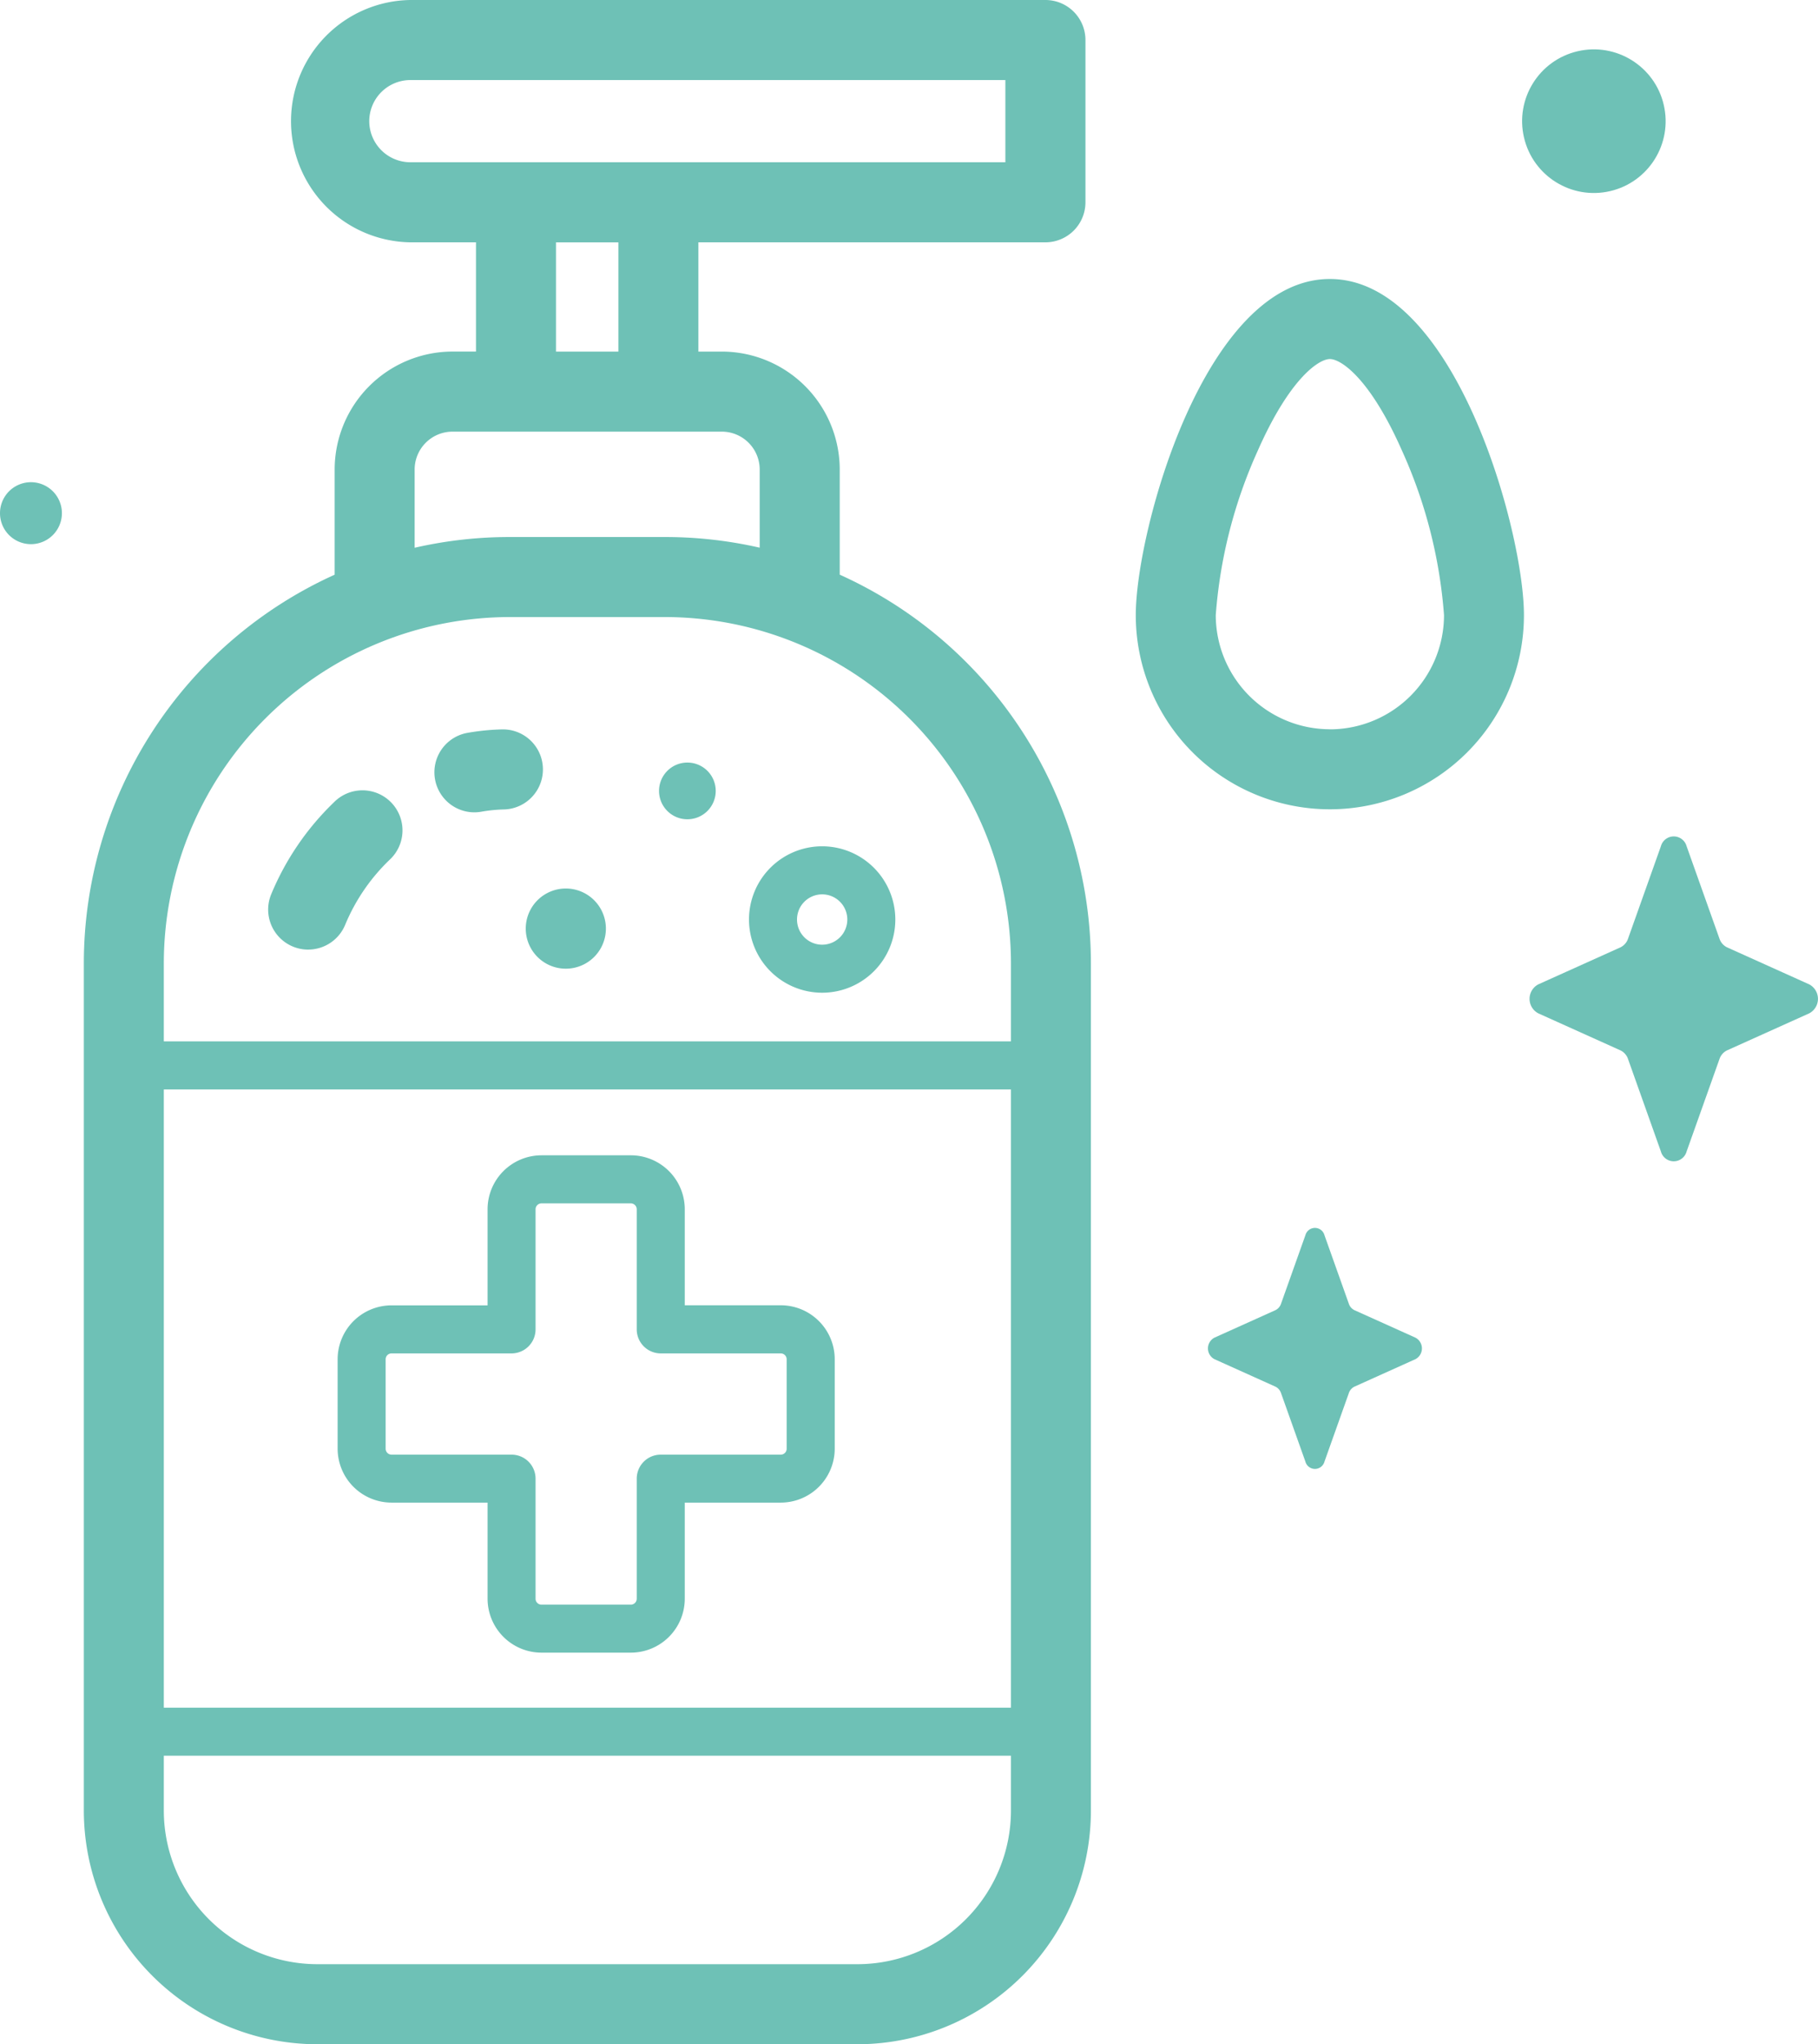 <svg xmlns="http://www.w3.org/2000/svg" width="71.191" height="80" viewBox="0 0 71.191 80">
  <g id="ic_Health" transform="translate(-28.191)">
    <g id="Group_57647" data-name="Group 57647" transform="translate(31.473 0)">
      <path id="Path_44829" data-name="Path 44829" d="M78.795,22.485V18.374a4.621,4.621,0,0,0-4.615-4.615H73.26V9.483h13.59a1.567,1.567,0,0,0,1.567-1.567V1.567A1.567,1.567,0,0,0,86.851,0H61.981a4.742,4.742,0,0,0,0,9.483h2.57v4.275h-.919a4.621,4.621,0,0,0-4.615,4.615v4.117a16.7,16.7,0,0,0-9.822,15.2V70.858A9.152,9.152,0,0,0,58.336,80H79.489a9.152,9.152,0,0,0,9.142-9.142V37.7a16.7,16.7,0,0,0-9.836-15.211ZM60.372,4.742a1.611,1.611,0,0,1,1.609-1.609h23.3V6.35h-23.3a1.611,1.611,0,0,1-1.609-1.609Zm7.312,4.742h2.444v4.275H67.684Zm-5.535,8.891a1.484,1.484,0,0,1,1.482-1.483H74.179a1.484,1.484,0,0,1,1.482,1.483v3.058a16.675,16.675,0,0,0-3.712-.417H65.875a16.679,16.679,0,0,0-3.726.42V18.374ZM85.5,66.828H52.327V42.634H85.5ZM79.489,76.867H58.336a6.016,6.016,0,0,1-6.009-6.009V68.708H85.5v2.151A6.016,6.016,0,0,1,79.489,76.867ZM85.5,40.754H52.327V37.7A13.563,13.563,0,0,1,65.875,24.148H71.95A13.563,13.563,0,0,1,85.5,37.7v3.058Z" transform="translate(-49.194 0)" fill="#6ec1b6"/>
      <path id="Path_44830" data-name="Path 44830" d="M320.4,69.876c-4.905,0-7.6,9.878-7.6,13.153a7.6,7.6,0,0,0,15.2,0C328,79.754,325.3,69.876,320.4,69.876Zm0,17.621a4.473,4.473,0,0,1-4.468-4.468,19,19,0,0,1,1.635-6.412c1.257-2.854,2.4-3.608,2.834-3.608s1.577.754,2.834,3.608a19,19,0,0,1,1.635,6.412A4.473,4.473,0,0,1,320.4,87.5Z" transform="translate(-271.606 -58.958)" fill="#6ec1b6"/>
      <path id="Path_44831" data-name="Path 44831" d="M114.913,302.95h3.761v3.761a2.114,2.114,0,0,0,2.111,2.111h3.5a2.113,2.113,0,0,0,2.111-2.111V302.95h3.761a2.114,2.114,0,0,0,2.111-2.111v-3.5a2.114,2.114,0,0,0-2.111-2.111h-3.761V291.47a2.113,2.113,0,0,0-2.111-2.111h-3.5a2.114,2.114,0,0,0-2.111,2.111v3.761h-3.761a2.113,2.113,0,0,0-2.111,2.111v3.5A2.113,2.113,0,0,0,114.913,302.95Zm-.231-5.608a.231.231,0,0,1,.231-.231h4.7a.94.94,0,0,0,.94-.94v-4.7a.232.232,0,0,1,.231-.231h3.5a.232.232,0,0,1,.231.231v4.7a.94.94,0,0,0,.94.94h4.7a.232.232,0,0,1,.231.231v3.5a.231.231,0,0,1-.231.231h-4.7a.94.94,0,0,0-.94.94v4.7a.232.232,0,0,1-.231.231h-3.5a.232.232,0,0,1-.231-.231v-4.7a.94.94,0,0,0-.94-.94h-4.7a.232.232,0,0,1-.231-.231Z" transform="translate(-102.863 -244.147)" fill="#6ec1b6"/>
      <path id="Path_44832" data-name="Path 44832" d="M218.769,211.962a2.865,2.865,0,1,0,2.865,2.865A2.868,2.868,0,0,0,218.769,211.962Zm0,3.851a.985.985,0,1,1,.985-.985A.986.986,0,0,1,218.769,215.813Z" transform="translate(-189.856 -178.843)" fill="#6ec1b6"/>
      <path id="Path_44833" data-name="Path 44833" d="M194.461,191a1.11,1.11,0,1,0,1.11,1.11A1.11,1.11,0,0,0,194.461,191Z" transform="translate(-170.826 -161.158)" fill="#6ec1b6"/>
      <path id="Path_44834" data-name="Path 44834" d="M161.522,222.534a1.569,1.569,0,1,0,1.569,1.569A1.569,1.569,0,0,0,161.522,222.534Z" transform="translate(-142.647 -187.763)" fill="#6ec1b6"/>
      <path id="Path_44835" data-name="Path 44835" d="M138.592,185.9a1.567,1.567,0,0,1-.272-3.109,9.027,9.027,0,0,1,1.38-.137h.034a1.567,1.567,0,0,1,.033,3.133,5.869,5.869,0,0,0-.9.089A1.59,1.59,0,0,1,138.592,185.9Z" transform="translate(-123.303 -154.11)" fill="#6ec1b6"/>
      <path id="Path_44836" data-name="Path 44836" d="M96.957,204.328a1.567,1.567,0,0,1-1.449-2.161,10.672,10.672,0,0,1,2.461-3.606,1.567,1.567,0,1,1,2.174,2.256,7.515,7.515,0,0,0-1.735,2.537,1.567,1.567,0,0,1-1.45.973Z" transform="translate(-88.172 -167.166)" fill="#6ec1b6"/>
    </g>
    <g id="Group_57648" data-name="Group 57648" transform="translate(28.191 1.366)">
      <path id="Path_44837" data-name="Path 44837" d="M417.676,209.876l1.287,3.618a.581.581,0,0,0,.3.34l3.215,1.448a.641.641,0,0,1,0,1.133l-3.215,1.448a.581.581,0,0,0-.3.34l-1.287,3.618a.522.522,0,0,1-1.007,0l-1.287-3.618a.581.581,0,0,0-.3-.34l-3.215-1.448a.641.641,0,0,1,0-1.133l3.215-1.448a.581.581,0,0,0,.3-.34l1.287-3.618A.522.522,0,0,1,417.676,209.876Z" transform="translate(-351.63 -178.125)" fill="#6ec1b6"/>
      <path id="Path_44838" data-name="Path 44838" d="M335.491,307.835l.955,2.684a.431.431,0,0,0,.224.252l2.385,1.074a.476.476,0,0,1,0,.84l-2.385,1.074a.431.431,0,0,0-.224.252l-.955,2.684a.387.387,0,0,1-.747,0l-.955-2.684a.431.431,0,0,0-.224-.252l-2.385-1.074a.476.476,0,0,1,0-.84l2.385-1.074a.43.43,0,0,0,.224-.252l.955-2.684A.387.387,0,0,1,335.491,307.835Z" transform="translate(-283.626 -260.862)" fill="#6ec1b6"/>
      <circle id="Ellipse_70" data-name="Ellipse 70" cx="2.81" cy="2.81" r="2.81" transform="translate(59.038 1.281) rotate(-13.175)" fill="#6ec1b6"/>
      <path id="Path_44839" data-name="Path 44839" d="M30.615,121.985a1.212,1.212,0,1,1-1.212-1.212A1.212,1.212,0,0,1,30.615,121.985Z" transform="translate(-28.191 -103.268)" fill="#6ec1b6"/>
    </g>
  </g>
</svg>
